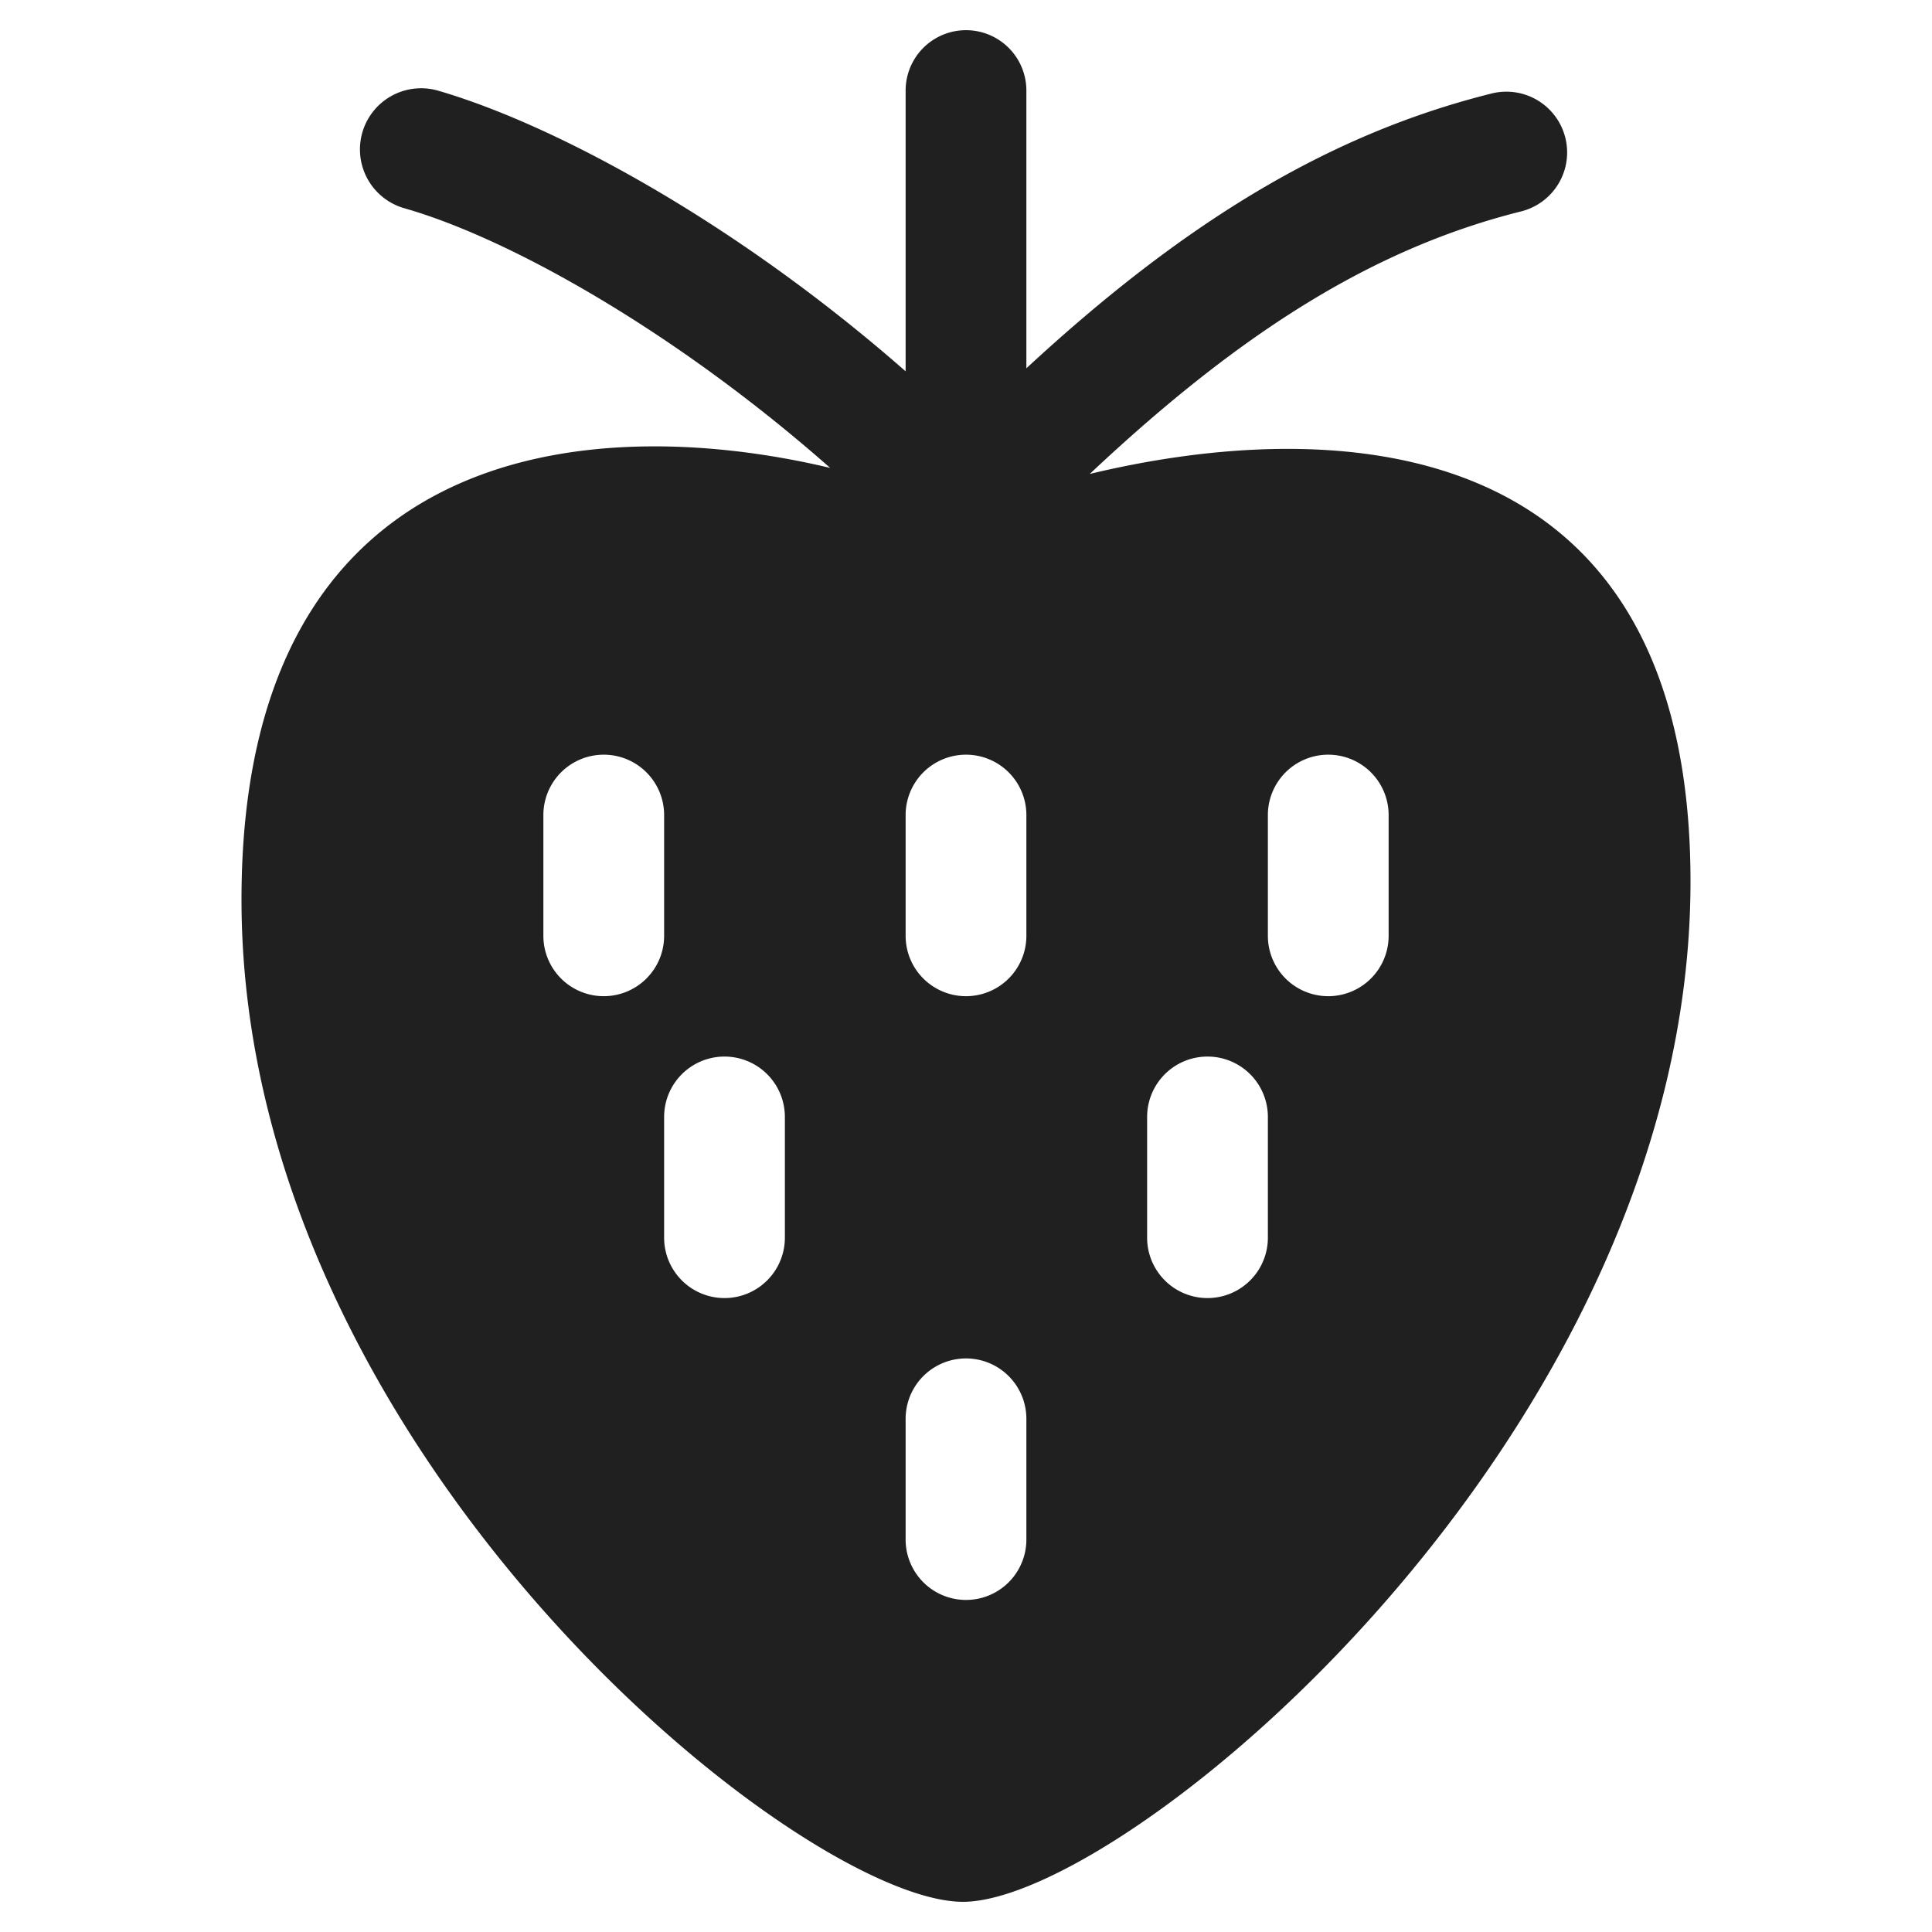 <svg xmlns="http://www.w3.org/2000/svg" viewBox="0 0 64 64" aria-labelledby="title" aria-describedby="desc"><path data-name="layer1" d="M36.1 15.7c5.1-4.8 9.5-7.5 14.3-8.7a2 2 0 1 0-1-3.9c-5.2 1.3-10 4.1-15.4 9.1V3a2 2 0 1 0-4 0v9.3c-5.7-5-11.7-8.2-15.5-9.3a2 2 0 0 0-1.1 3.9c3.5 1 9 4.1 14.1 8.6-8-1.9-19.5-.9-19.5 14.3C8 48.1 26.5 63 31.9 63S56 47.5 56 29.2C56 14 44 13.8 36.1 15.7zM20 33a2 2 0 0 1-2-2v-4a2 2 0 1 1 4 0v4a2 2 0 0 1-2 2zm6 8a2 2 0 1 1-4 0v-4a2 2 0 1 1 4 0zm8 10a2 2 0 1 1-4 0v-4a2 2 0 1 1 4 0zm0-20a2 2 0 1 1-4 0v-4a2 2 0 1 1 4 0zm8 10a2 2 0 1 1-4 0v-4a2 2 0 1 1 4 0zm4-10a2 2 0 1 1-4 0v-4a2 2 0 1 1 4 0z" fill="#202020"/></svg>